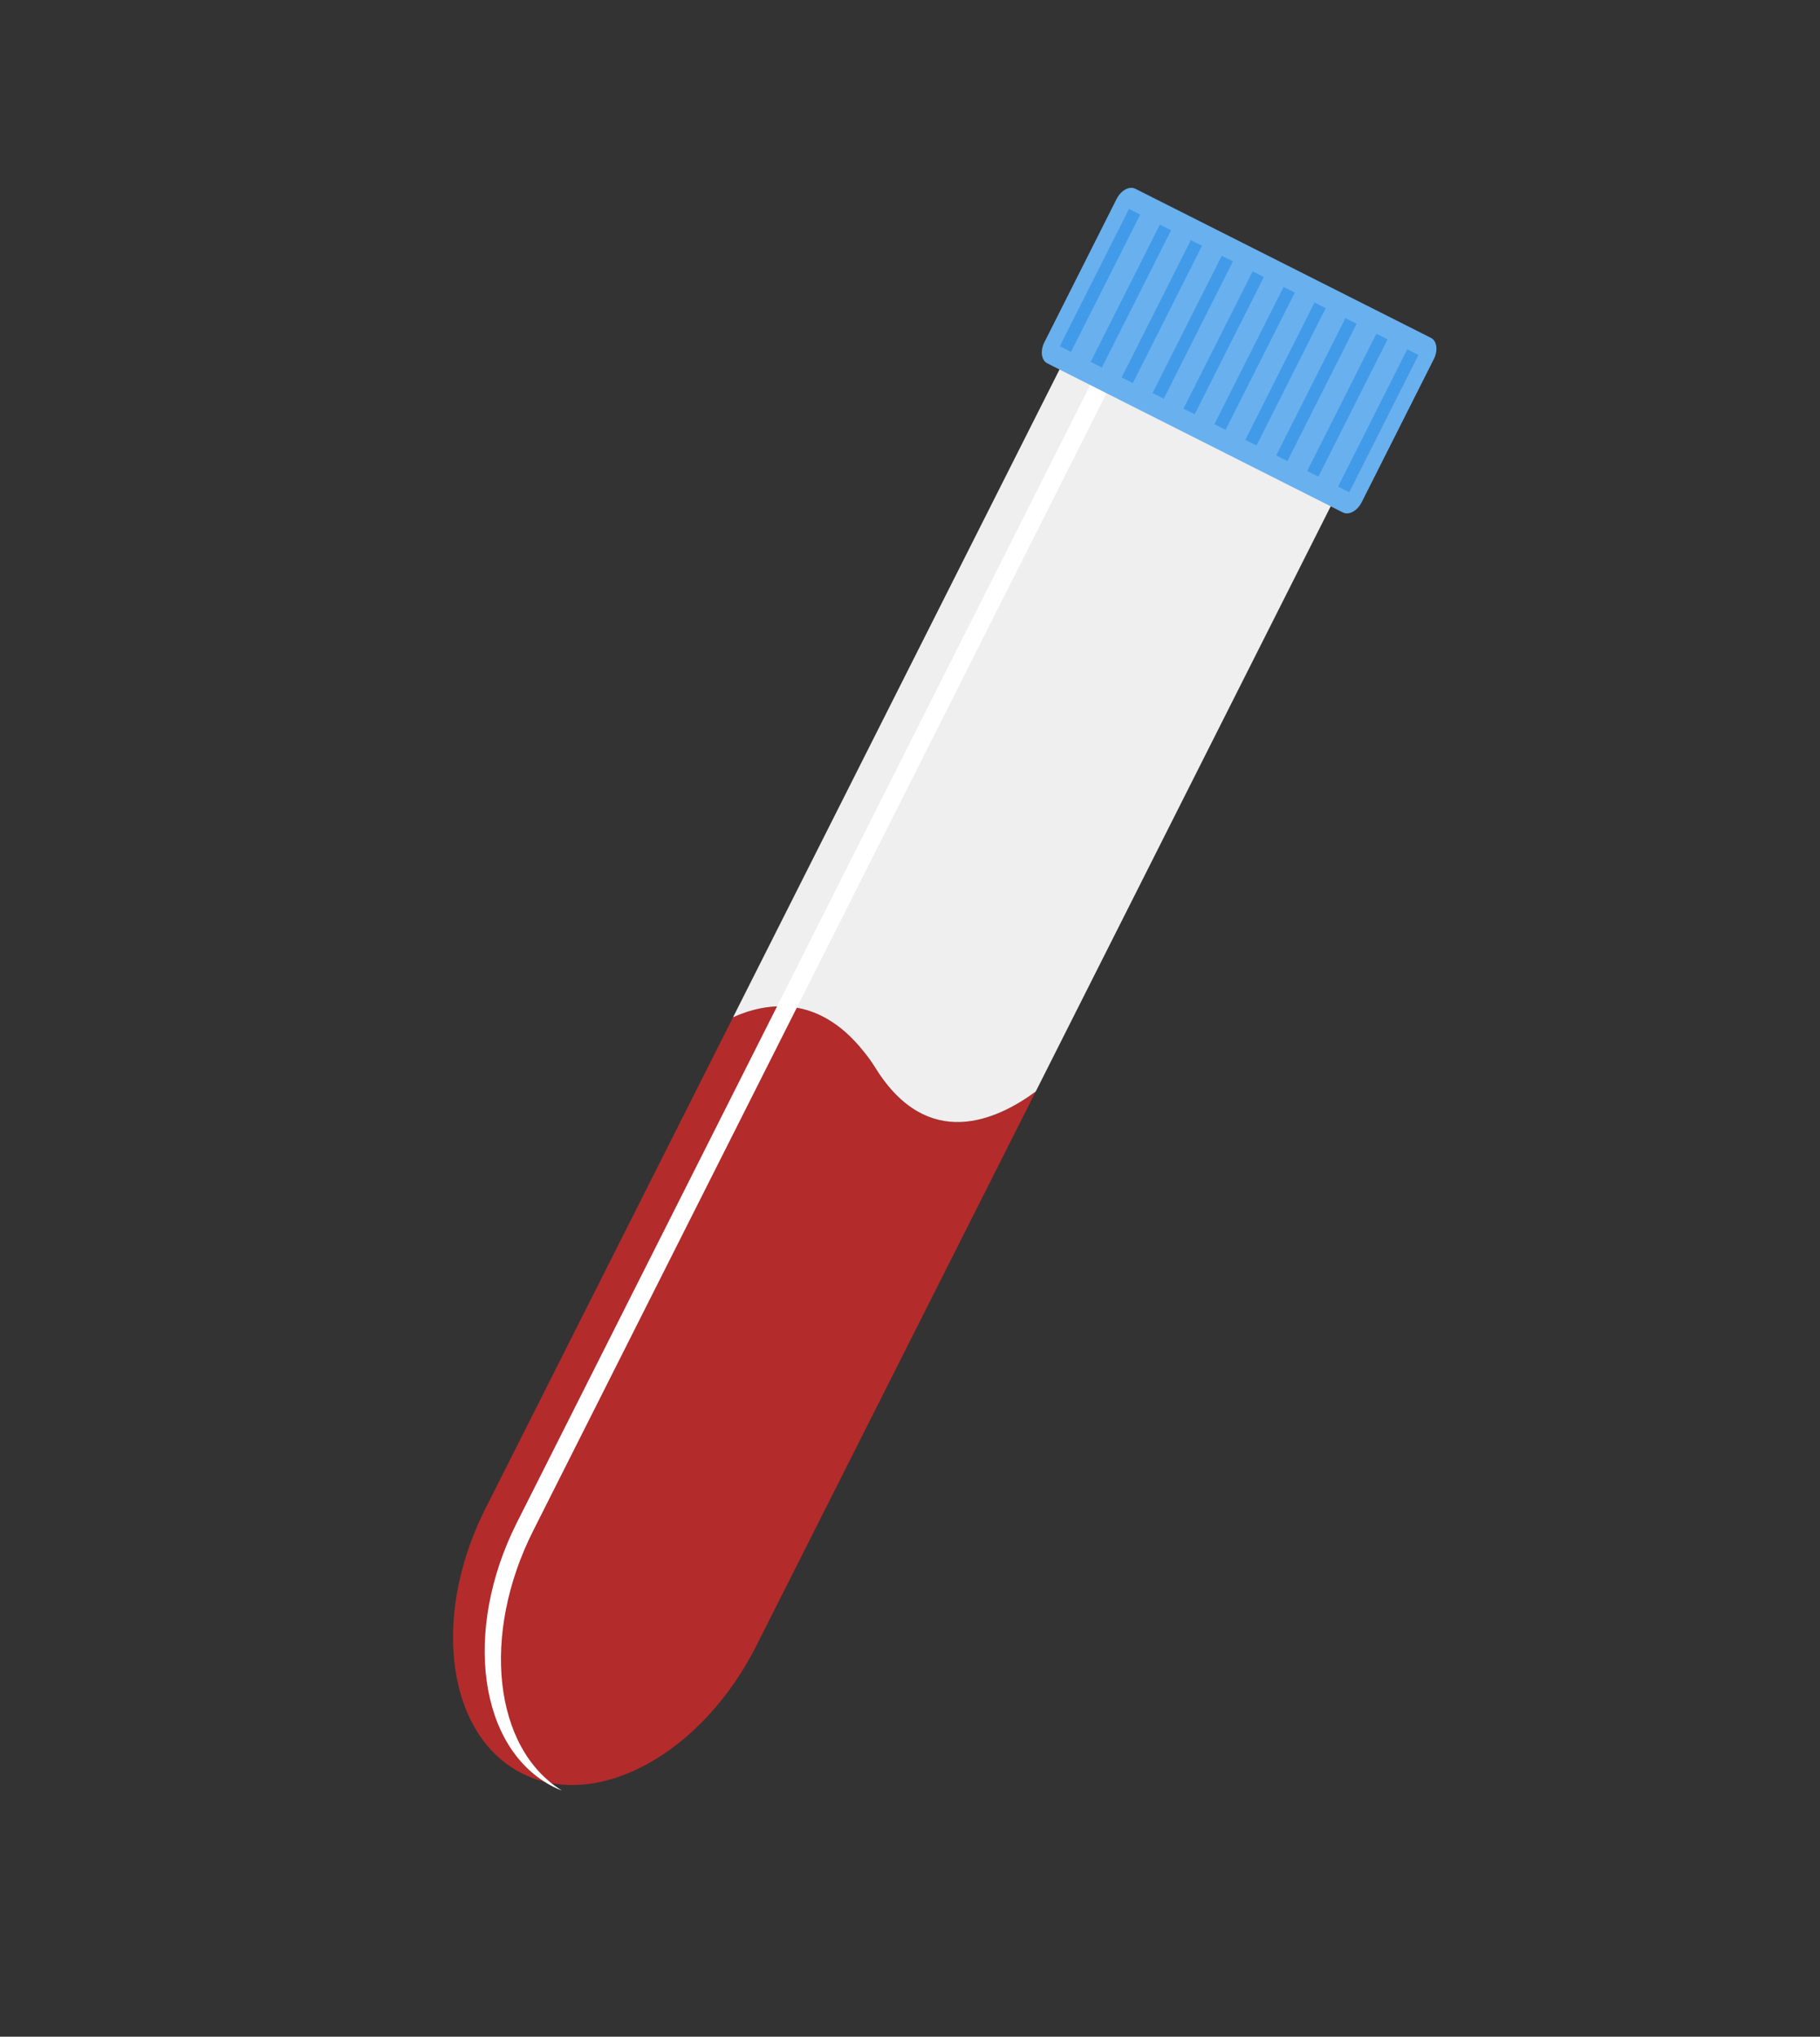 <svg width="59" height="66" viewBox="0 0 59 66" fill="none" xmlns="http://www.w3.org/2000/svg">
<rect x="0" y="0" width="59" height="66" fill="#333333" stroke="none"/>
<g clip-path="url(#clip0)">
<path d="M33.576 35.37L24.552 53.266C22.806 56.788 19.409 58.678 16.964 57.488C14.519 56.298 13.953 52.479 15.7 48.957C15.72 48.916 15.741 48.875 15.762 48.834L23.765 32.962C24.87 32.467 26.531 32.233 27.988 34.058C28.13 34.232 28.267 34.428 28.404 34.641C30.08 37.3 32.291 36.317 33.576 35.37Z" fill="#EC2727" fill-opacity="0.69"/>
<path d="M43.458 15.772L33.576 35.371C32.291 36.318 30.08 37.3 28.403 34.643C28.27 34.427 28.13 34.231 27.987 34.06C26.53 32.234 24.869 32.468 23.764 32.964L34.667 11.339L43.458 15.772Z" fill="#EEEFEE"/>
<path d="M18.22 58.025C18.132 57.994 18.036 57.952 17.948 57.907C15.521 56.685 14.987 52.849 16.756 49.34C16.756 49.339 16.757 49.337 16.758 49.336L35.663 11.841L36.191 12.107L17.285 49.603C15.588 52.964 15.998 56.658 18.22 58.026L18.22 58.025Z" fill="white"/>
<path d="M36.805 6.117L46.387 10.948C46.581 11.046 46.624 11.353 46.483 11.634L44.142 16.276C44 16.556 43.728 16.705 43.534 16.607L33.952 11.775C33.758 11.678 33.715 11.37 33.857 11.09L36.197 6.448C36.339 6.167 36.611 6.019 36.805 6.117V6.117Z" fill="#69B0EE"/>
<path d="M45.62 11.32L45.983 11.503L43.74 15.952L43.377 15.769L45.62 11.32Z" fill="#419BE9"/>
<path d="M44.618 10.815L44.981 10.998L42.738 15.447L42.375 15.264L44.618 10.815Z" fill="#419BE9"/>
<path d="M43.615 10.309L43.978 10.492L41.735 14.941L41.372 14.758L43.615 10.309Z" fill="#419BE9"/>
<path d="M42.613 9.804L42.976 9.987L40.733 14.436L40.37 14.253L42.613 9.804Z" fill="#419BE9"/>
<path d="M41.611 9.298L41.974 9.481L39.73 13.93L39.368 13.747L41.611 9.298Z" fill="#419BE9"/>
<path d="M40.608 8.793L40.971 8.976L38.728 13.425L38.365 13.242L40.608 8.793Z" fill="#419BE9"/>
<path d="M39.606 8.288L39.969 8.47L37.726 12.919L37.363 12.736L39.606 8.288Z" fill="#419BE9"/>
<path d="M38.604 7.782L38.967 7.965L36.723 12.414L36.361 12.231L38.604 7.782Z" fill="#419BE9"/>
<path d="M37.601 7.277L37.964 7.46L35.721 11.909L35.358 11.726L37.601 7.277Z" fill="#419BE9"/>
<path d="M36.599 6.771L36.962 6.954L34.719 11.403L34.356 11.22L36.599 6.771Z" fill="#419BE9"/>
</g>
<defs>
<clipPath id="clip0">
<rect width="37.903" height="54.804" fill="white" transform="translate(24.674) rotate(26.758)"/>
</clipPath>
</defs>
</svg>
